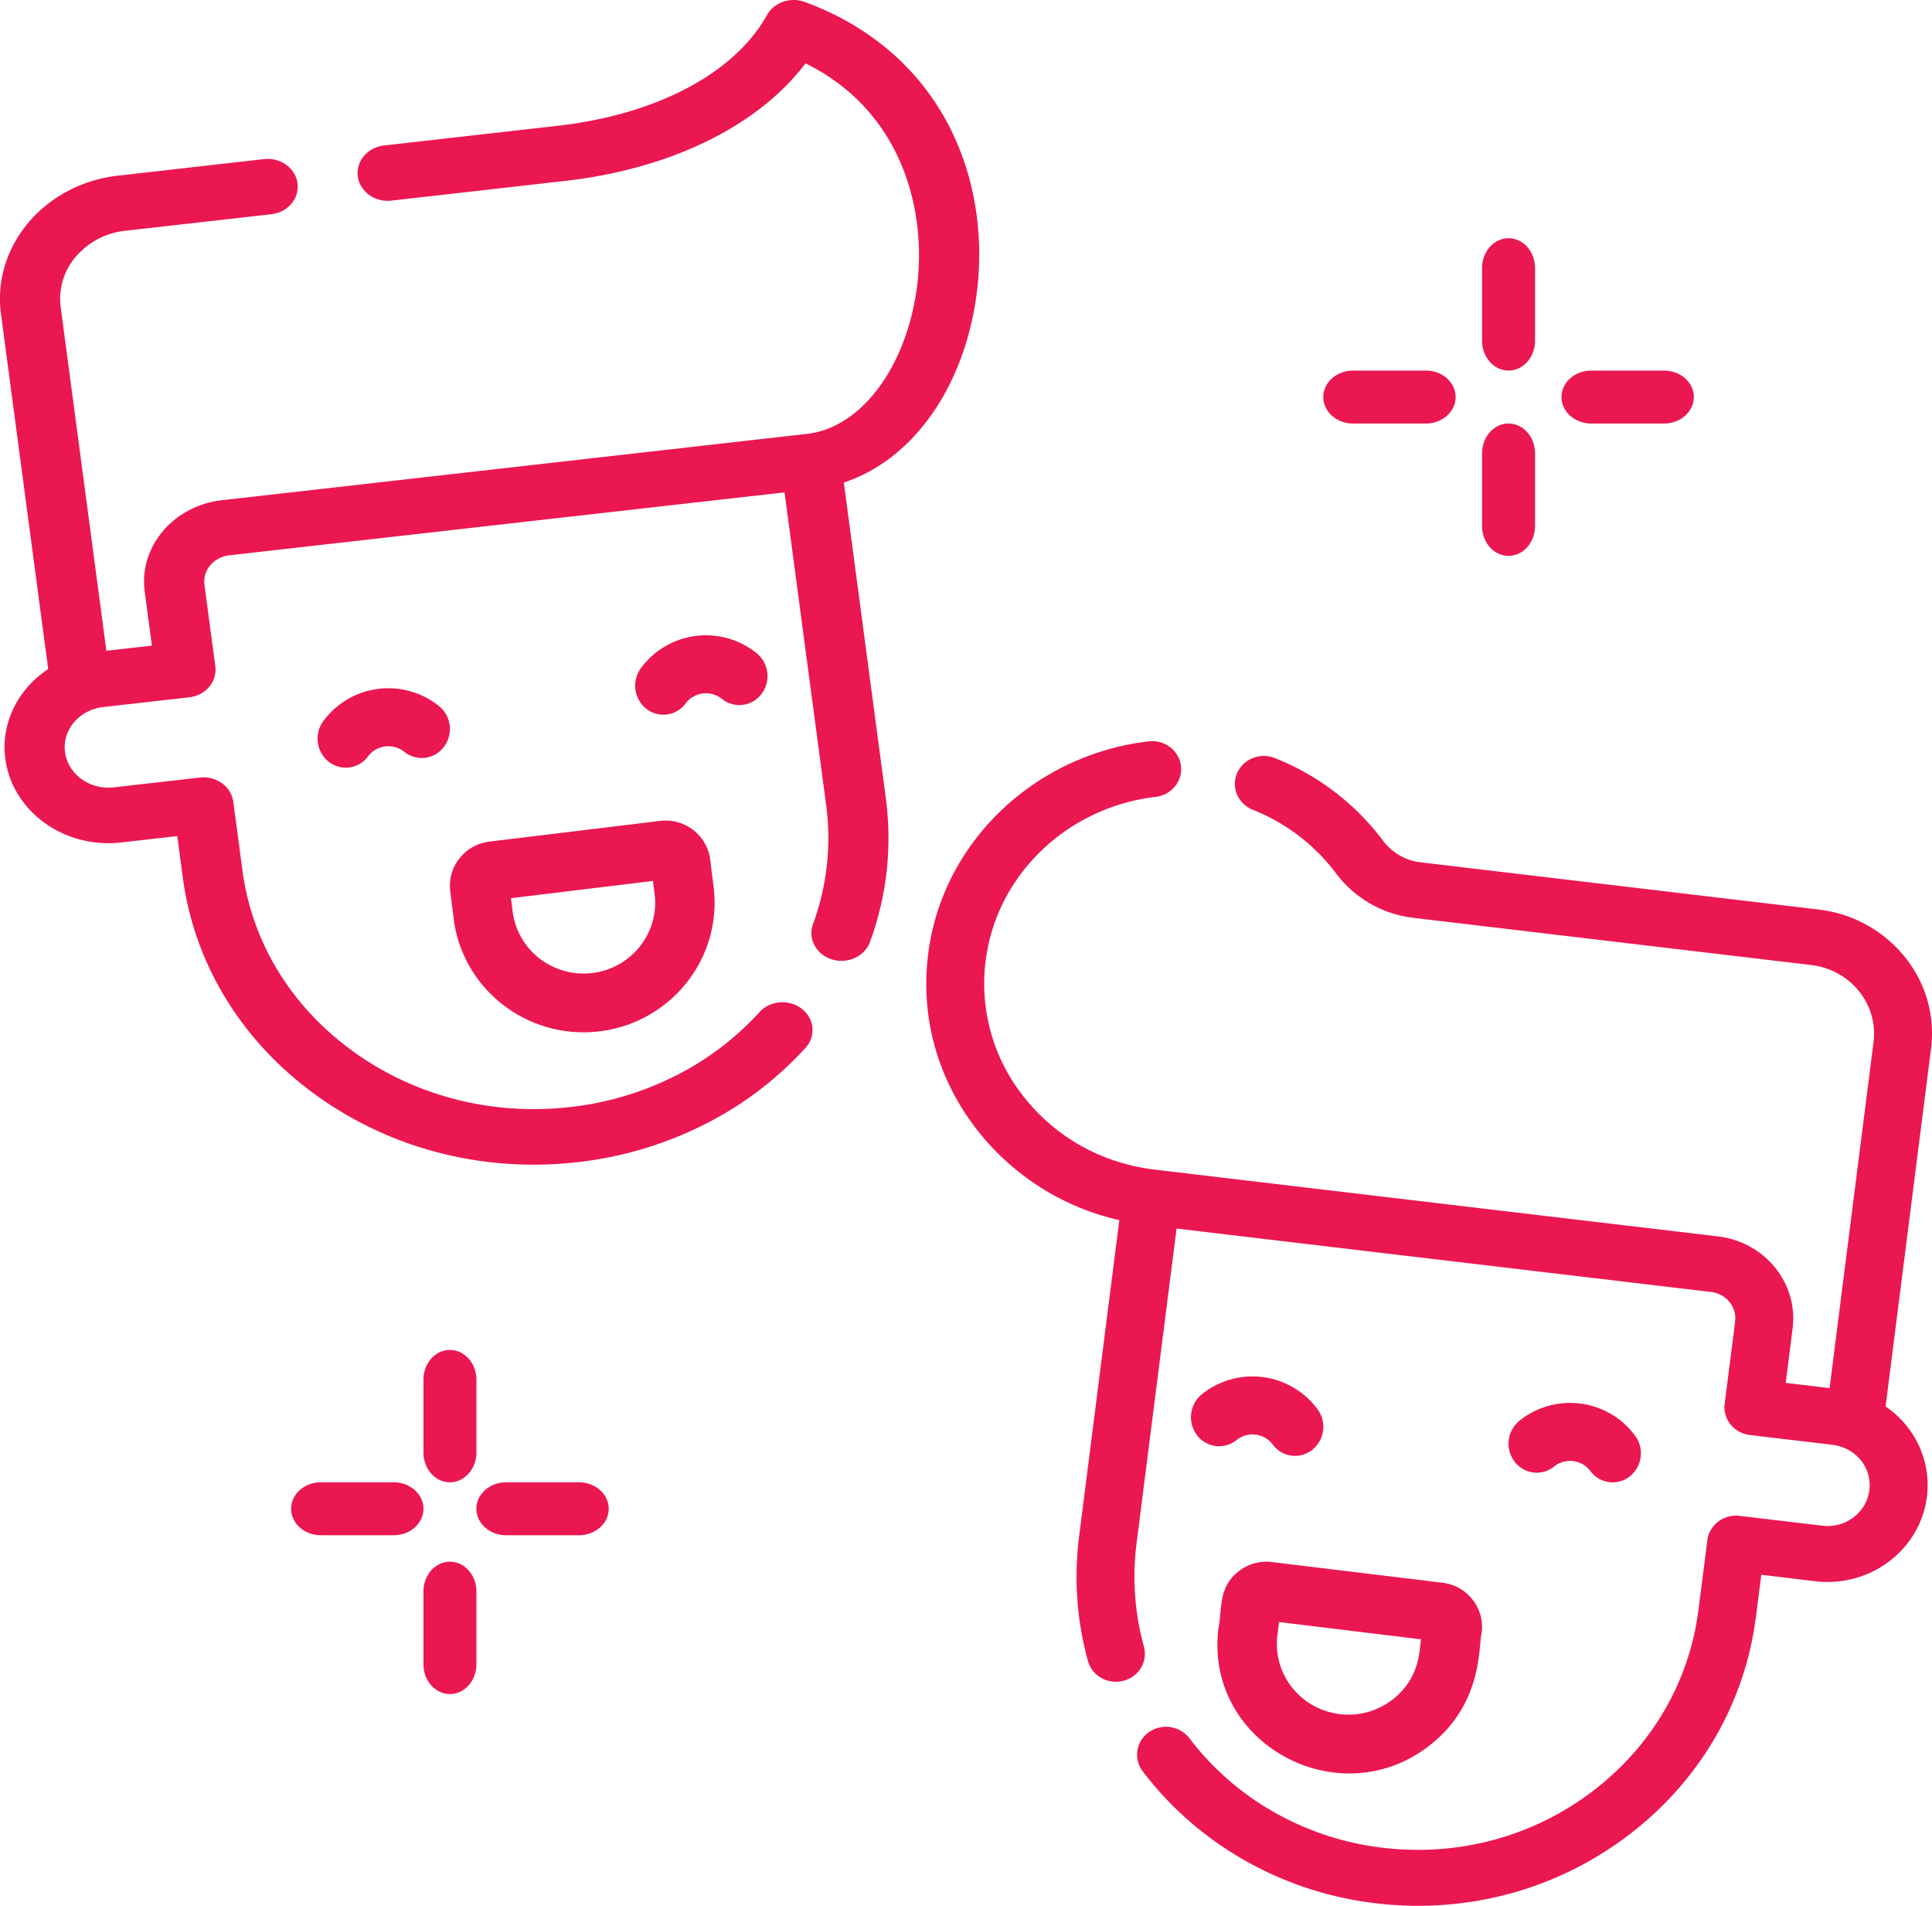 <svg xmlns="http://www.w3.org/2000/svg" width="73" height="72" viewBox="0 0 73 72">
    <g fill="#EB1751" fill-rule="nonzero">
        <path d="M16.59 26.677a3.054 3.054 0 0 0-4.364.552 1.118 1.118 0 0 0 .183 1.539 1.041 1.041 0 0 0 1.495-.19.962.962 0 0 1 1.375-.173 1.045 1.045 0 0 0 1.495-.19 1.118 1.118 0 0 0-.183-1.538zM28.59 24.677a3.054 3.054 0 0 0-4.364.552 1.118 1.118 0 0 0 .183 1.539 1.041 1.041 0 0 0 1.495-.19.962.962 0 0 1 1.375-.173 1.045 1.045 0 0 0 1.495-.189 1.118 1.118 0 0 0-.183-1.539zM26.963 33.51l-.128-1.032a1.668 1.668 0 0 0-.641-1.121 1.706 1.706 0 0 0-1.255-.344l-6.445.782c-.45.055-.853.28-1.133.634-.28.355-.403.795-.348 1.242l.128 1.031c.333 2.68 2.806 4.59 5.514 4.261 2.708-.329 4.64-2.775 4.308-5.453zm-4.582 3.25c-1.478.18-2.83-.865-3.012-2.328l-.062-.499 5.366-.652.062.499c.182 1.464-.874 2.8-2.354 2.98z"/>
        <path d="M35.898 4.836C34.783 2.629 32.885.983 30.41.074c-.543-.2-1.162.015-1.43.496-1.222 2.196-4.175 3.76-7.899 4.181l-6.57.745c-.623.07-1.066.594-.99 1.17.077.574.645.983 1.267.913l6.57-.745c3.998-.454 7.303-2.087 9.078-4.44 3.704 1.825 4.602 5.652 4.2 8.529-.417 2.99-2.12 5.24-4.14 5.468L8.388 18.897c-1.835.208-3.145 1.756-2.92 3.45l.272 2.043-1.721.195-1.726-12.978a2.435 2.435 0 0 1 .574-1.912 2.85 2.85 0 0 1 1.87-.977l5.515-.625c.622-.07 1.065-.594.989-1.17-.077-.574-.644-.982-1.266-.912l-5.515.625c-2.78.315-4.764 2.66-4.423 5.226l1.784 13.415C.67 26.035.023 27.333.202 28.671c.242 1.815 1.916 3.184 3.894 3.184.154 0 .314-.009.482-.027l2.12-.242.209 1.563c.435 3.276 2.226 6.198 5.043 8.23C14.326 43.093 17.192 44 20.16 44c.55 0 1.103-.031 1.658-.094a14.095 14.095 0 0 0 4.832-1.442 13.147 13.147 0 0 0 3.784-2.876c.404-.444.34-1.106-.14-1.478-.481-.372-1.198-.314-1.6.13a10.916 10.916 0 0 1-3.143 2.388 11.702 11.702 0 0 1-4.01 1.196c-2.945.334-5.854-.411-8.192-2.098-2.338-1.687-3.825-4.113-4.187-6.833l-.347-2.604a1.034 1.034 0 0 0-.428-.699 1.204 1.204 0 0 0-.838-.214l-3.243.369a1.925 1.925 0 0 1-.21.012c-.832 0-1.537-.577-1.639-1.342-.091-.683.326-1.34 1.015-1.6l.003-.001c.134-.05.276-.085.423-.102l3.248-.368c.623-.07 1.066-.594.989-1.17l-.41-3.083c-.073-.546.35-1.045.94-1.112l20.979-2.378 1.569 11.793a9.42 9.42 0 0 1-.495 4.522c-.2.549.12 1.144.714 1.329.12.037.243.055.363.055.474 0 .917-.276 1.077-.714.643-1.76.843-3.594.596-5.448L31.884 18.23c2.564-.843 4.516-3.526 5.006-7.038.31-2.22-.042-4.477-.992-6.355zM61.774 54.229a3.054 3.054 0 0 0-4.365-.552 1.118 1.118 0 0 0-.183 1.539 1.045 1.045 0 0 0 1.495.189.962.962 0 0 1 1.375.174 1.041 1.041 0 0 0 1.495.189 1.118 1.118 0 0 0 .183-1.54zM49.774 53.229a3.054 3.054 0 0 0-4.365-.552 1.118 1.118 0 0 0-.183 1.539 1.045 1.045 0 0 0 1.495.189.962.962 0 0 1 1.375.174 1.042 1.042 0 0 0 1.495.189 1.118 1.118 0 0 0 .183-1.54zM54.506 59.795l-6.443-.782a1.706 1.706 0 0 0-1.254.344c-.806.622-.618 1.46-.77 2.151-.539 4.345 4.52 7.105 7.956 4.451 2.064-1.595 1.857-3.795 1.992-4.29a1.688 1.688 0 0 0-1.48-1.874zm-1.893 4.416a2.708 2.708 0 0 1-1.993.546c-1.483-.18-2.535-1.512-2.353-2.978l.062-.499 5.365.652c-.065.235.034 1.418-1.08 2.279z"/>
        <path d="M71.962 36.14a4.902 4.902 0 0 0-3.258-1.78l-15.032-1.783a2.064 2.064 0 0 1-1.408-.808 9.472 9.472 0 0 0-4.093-3.13c-.559-.222-1.198.035-1.429.574-.23.54.036 1.158.595 1.38a7.295 7.295 0 0 1 3.152 2.412 4.274 4.274 0 0 0 2.916 1.67l15.032 1.783c1.48.175 2.536 1.48 2.354 2.91L69.13 52.442l-1.658-.197.261-2.058c.217-1.706-1.044-3.265-2.81-3.475l-21.286-2.524c-2-.238-3.768-1.226-4.978-2.783a6.86 6.86 0 0 1-1.373-5.4c.52-3.098 3.144-5.523 6.38-5.899.6-.07 1.028-.596.955-1.175-.072-.58-.617-.993-1.216-.923-4.199.487-7.603 3.637-8.279 7.658-.42 2.5.214 4.988 1.784 7.008a9.467 9.467 0 0 0 5.383 3.422l-1.518 11.94c-.203 1.59-.09 3.177.333 4.715.13.473.573.785 1.056.785.094 0 .188-.012.282-.036.584-.15.932-.729.776-1.293a9.94 9.94 0 0 1-.276-3.914l1.51-11.879 20.2 2.396c.569.067.975.57.905 1.12l-.395 3.106c-.035.278.046.559.224.78.179.22.44.364.729.398l3.127.37c.133.016.262.05.384.096.68.253 1.093.916 1.003 1.62-.098.77-.776 1.352-1.577 1.352-.063 0-.13-.004-.198-.012l-3.127-.372a1.122 1.122 0 0 0-.807.216 1.049 1.049 0 0 0-.413.704l-.334 2.624c-.348 2.739-1.78 5.183-4.03 6.882-2.252 1.7-5.052 2.45-7.888 2.114a10.862 10.862 0 0 1-4.17-1.375 10.539 10.539 0 0 1-3.15-2.766 1.12 1.12 0 0 0-1.528-.226 1.033 1.033 0 0 0-.234 1.477 12.69 12.69 0 0 0 3.793 3.33 13.085 13.085 0 0 0 5.023 1.657c.533.064 1.066.095 1.595.095 2.858 0 5.618-.914 7.906-2.64 2.712-2.047 4.436-4.991 4.855-8.29l.2-1.575c1.954.224 2.106.27 2.507.27 1.904 0 3.516-1.379 3.75-3.207.172-1.364-.448-2.663-1.56-3.423l1.717-13.51a4.578 4.578 0 0 0-1-3.484zM57 9c-.552 0-1 .503-1 1.124v2.752c0 .62.448 1.124 1 1.124s1-.503 1-1.124v-2.752C58 9.504 57.552 9 57 9zM57 16c-.552 0-1 .503-1 1.124v2.752c0 .62.448 1.124 1 1.124s1-.503 1-1.124v-2.752c0-.62-.448-1.124-1-1.124zM62.876 14h-2.752c-.62 0-1.124.448-1.124 1s.503 1 1.124 1h2.752c.62 0 1.124-.448 1.124-1s-.503-1-1.124-1zM53.876 14h-2.752c-.62 0-1.124.448-1.124 1s.503 1 1.124 1h2.752c.62 0 1.124-.448 1.124-1s-.503-1-1.124-1zM17 51c-.552 0-1 .503-1 1.124v2.752c0 .62.448 1.124 1 1.124s1-.503 1-1.124v-2.752c0-.62-.448-1.124-1-1.124zM17 59c-.552 0-1 .503-1 1.124v2.752c0 .62.448 1.124 1 1.124s1-.503 1-1.124v-2.752c0-.62-.448-1.124-1-1.124zM21.876 56h-2.752c-.62 0-1.124.448-1.124 1s.503 1 1.124 1h2.752c.62 0 1.124-.448 1.124-1s-.503-1-1.124-1zM14.876 56h-2.752c-.62 0-1.124.448-1.124 1s.503 1 1.124 1h2.752c.62 0 1.124-.448 1.124-1s-.503-1-1.124-1z"/>
    </g>
</svg>
